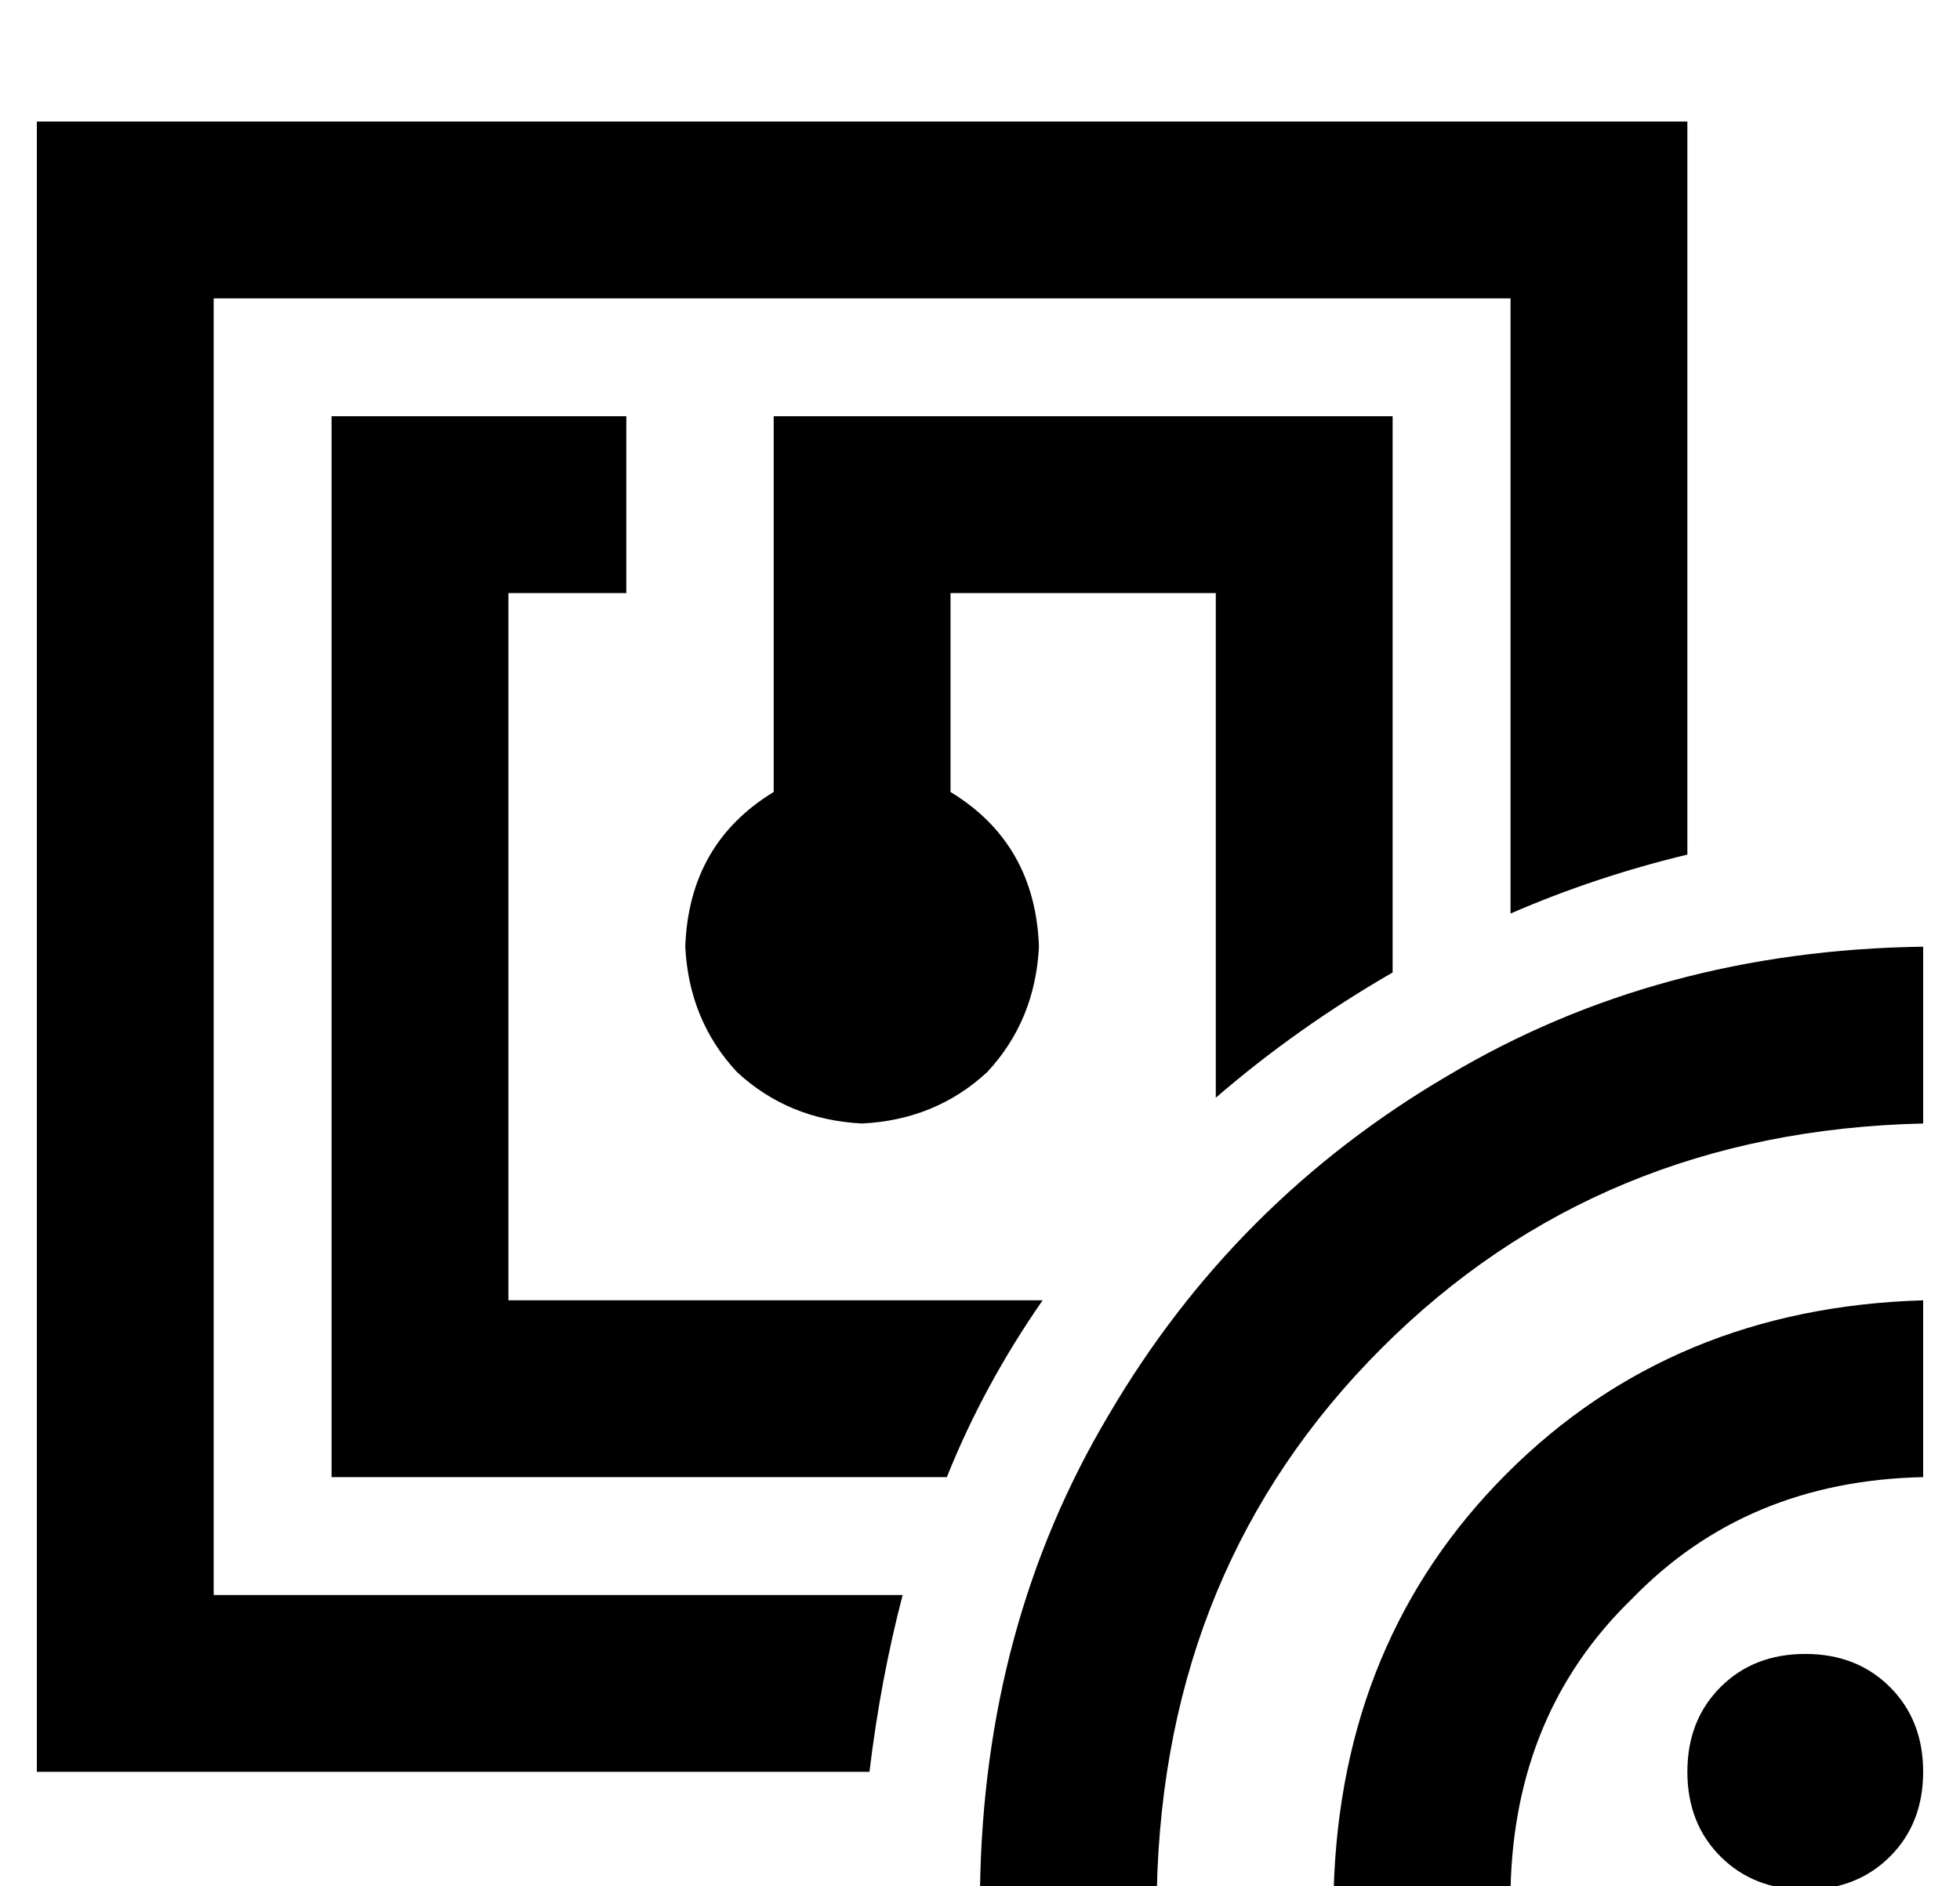 <?xml version="1.0" standalone="no"?>
<!DOCTYPE svg PUBLIC "-//W3C//DTD SVG 1.1//EN" "http://www.w3.org/Graphics/SVG/1.1/DTD/svg11.dtd" >
<svg xmlns="http://www.w3.org/2000/svg" xmlns:xlink="http://www.w3.org/1999/xlink" version="1.1" viewBox="-10 -40 532 512">
   <path fill="currentColor"
d="M400 41h-352h352h-352v352v0h187v0q-6 23 -9 48h-178h-48v-48v0v-352v0v-48v0h48h400v48v0v151v0q-25 6 -48 16v-167v0zM368 97v127v-127v127q-26 15 -48 34v-137v0h-72v0v54v0q23 14 24 42q-1 20 -14 34q-14 13 -34 14q-20 -1 -34 -14q-13 -14 -14 -34q1 -28 24 -42v-78
v0v-24v0h24h144v24v0zM247 361h-143h143h-167v-24v0v-240v0v-24v0h24h56v48v0h-24h-8v192v0h145v0q-16 23 -26 48v0zM512 265q-88 2 -147 61v0v0q-59 59 -61 147h-48v0q1 -72 35 -129q34 -58 92 -92q57 -34 129 -35v48v0zM480 409q14 0 23 9v0v0q9 9 9 23t-9 23t-23 9
t-23 -9t-9 -23t9 -23t23 -9v0zM400 473h-48h48h-48q2 -68 47 -113t113 -47v48v0q-48 1 -79 33q-32 31 -33 79v0z" />
</svg>
